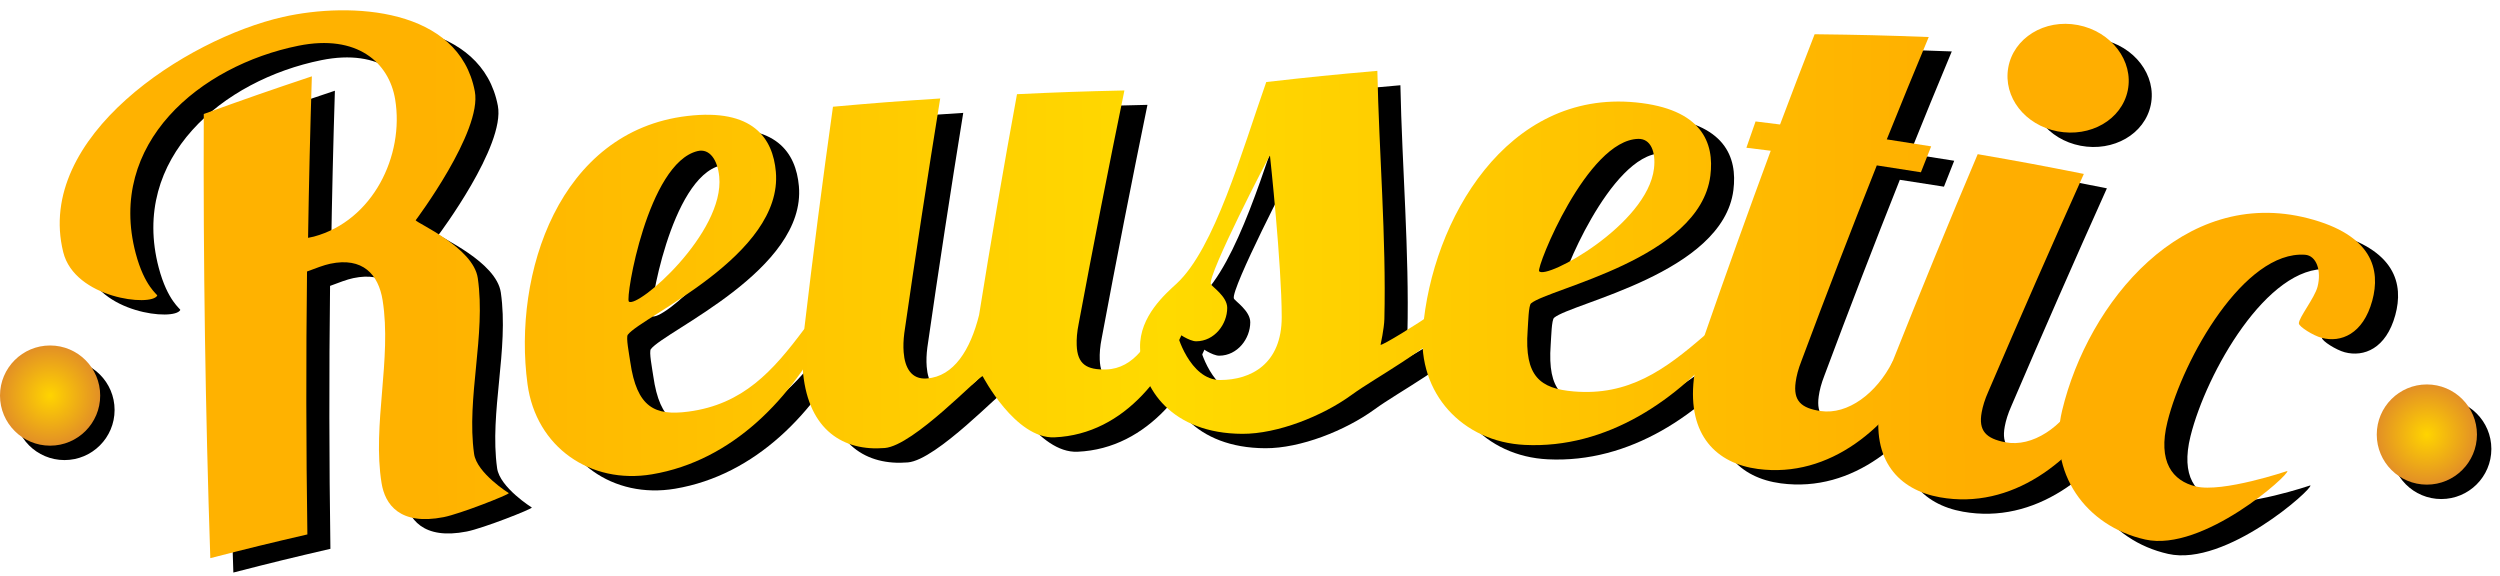 <?xml version="1.0" encoding="utf-8"?>
<!-- Generator: Adobe Illustrator 16.0.0, SVG Export Plug-In . SVG Version: 6.00 Build 0)  -->
<!DOCTYPE svg PUBLIC "-//W3C//DTD SVG 1.1//EN" "http://www.w3.org/Graphics/SVG/1.1/DTD/svg11.dtd">
<svg version="1.1" id="Layer_1" xmlns="http://www.w3.org/2000/svg" xmlns:xlink="http://www.w3.org/1999/xlink" x="0px" y="0px"
	 width="868px" height="200px" viewBox="0 0 868 200" enable-background="new 0 0 868 200" xml:space="preserve">
<g>
	<g>
		<path d="M116.276,31.498c-0.588,18.689-1.026,37.382-1.314,56.079c0.806-0.174,1.212-0.26,2.018-0.432
			c20.517-5.549,31.436-28.14,28.219-47.626c-2.106-12.762-13.159-22.761-33.585-18.64c-34.221,6.903-66.574,33.898-56.501,72.069
			c3.055,11.576,7.658,14.336,7.481,14.678c-2.046,3.963-28.664,1.012-32.645-15.1c-9.909-40.106,42.836-74.042,76.269-81.627
			c23.647-5.366,61.106-3.229,66.64,25.82c2.645,13.884-20.535,44.757-20.535,44.757c0.302,0.943,20.019,9.426,21.562,20.077
			c2.869,19.788-3.999,41.567-1.284,61.013c0.938,6.709,12.06,13.654,12.06,13.654c0.07,0.508-16.956,7.219-22.599,8.326
			c-15.284,2.997-20.378-4.433-21.575-11.78c-3.284-20.162,3.601-43.207,0.357-63.529c-1.431-8.966-6.926-15.046-18.189-12.666
			c-2.253,0.476-4.907,1.525-8.055,2.693c-0.364,30.429-0.323,60.863,0.123,91.29c-13.509,3.127-20.253,4.774-33.702,8.238
			c-1.723-51.408-2.482-102.775-2.271-154.212C93.681,39.161,101.189,36.543,116.276,31.498z"/>
		<path d="M246.976,147.915c19.02-2.495,29.358-14.059,40.277-28.7c3.338-0.336,5.005-0.498,8.345-0.815
			c-12.462,24.756-33.207,46.573-61.225,51.281c-21.35,3.588-40.258-9.404-43.219-31.297c-5.189-38.361,10.99-87.865,55.465-93.113
			c22.881-2.7,29.728,7.759,30.757,19.356c2.576,29.04-46.541,50.202-51.403,56.592c-0.687,0.902,0.451,6.619,0.855,9.428
			C229.114,146.556,235.419,149.431,246.976,147.915z M250.189,57.457c-17.286,4.189-25.146,51.157-23.847,52.246
			c2.998,2.514,33.308-23.821,31.375-43.385C257.146,60.544,254.395,56.438,250.189,57.457z"/>
		<path d="M398.394,36.404c-5.522,26.91-10.802,53.852-15.85,80.854c-0.629,3.097-0.787,5.472-0.712,7.597
			c0.235,6.612,3.463,8.611,10.258,8.417c9.465-0.271,15.833-9.352,19.352-21.225c4.137-0.062,6.204-0.085,10.341-0.117
			c-6.968,21.912-22.992,43.831-47.659,44.916c-13.576,0.598-24.942-21.229-24.942-21.229c-1.211-0.209-23.961,24.092-33.968,24.932
			c-14.294,1.198-26.351-6.095-28.369-25.847c-0.456-4.468-0.254-9.716,0.403-15.483c3.025-25.758,6.35-51.479,9.957-77.162
			c14.887-1.328,22.33-1.9,37.231-2.863c-4.394,27.118-8.545,54.255-12.461,81.446c-0.309,2.396-0.391,4.537-0.227,6.658
			c0.42,5.421,2.685,9.499,8.014,9.114c9.45-0.684,15.176-10.018,18.173-22.032c4.098-25.607,8.481-51.168,13.162-76.675
			C376.01,37.003,383.471,36.743,398.394,36.404z"/>
		<path d="M515.828,114.236c-13.596,13.43-29.642,21.389-38.564,27.883c-10.124,7.368-25.758,13.562-37.94,13.507
			c-24.365-0.107-35.204-15.559-35.496-29.974c-0.221-10.871,8.914-18.695,12.687-22.18c13.186-12.177,22.644-45.872,31.129-69.992
			c15.383-1.745,23.102-2.525,38.574-3.882c0.591,28.692,3.113,57.909,2.437,86.186c-0.078,3.261-1.327,8.938-1.327,8.938
			c0.461,0.38,13.302-7.492,18.165-11.036C509.625,113.891,511.695,114,515.828,114.236z M423.335,123.497
			c-2.442,0.017-6.629-3.008-6.629-3.008c-0.306,0.077,4.3,16.462,14.949,16.451c10.649-0.012,21.367-5.535,21.358-21.846
			c-0.01-18.447-4.079-56.075-4.079-56.075c-0.302-0.041-21.646,41.391-20.534,44.599c0.305,0.881,5.693,4.252,5.691,8.271
			C434.088,117.562,429.688,123.454,423.335,123.497z"/>
		<path d="M554.359,140.903c19.084,1.623,31.655-7.464,45.457-19.435c3.333,0.385,5.001,0.581,8.332,0.984
			c-17.461,21.512-42.338,38.405-70.725,37.023c-21.64-1.053-37.213-17.814-35.428-39.807c3.129-38.54,29.364-83.499,73.931-79.117
			c22.908,2.252,27.381,13.932,25.907,25.479c-3.687,28.884-56.146,39.103-62.256,44.303c-0.865,0.736-0.973,6.568-1.178,9.397
			C537.233,135.763,542.762,139.917,554.359,140.903z M576.812,53.217c-17.776,0.396-35.455,44.611-34.421,45.949
			c2.392,3.093,37.589-16.175,39.879-35.683C582.945,57.72,581.136,53.121,576.812,53.217z"/>
		<path d="M677.655,17.858c-5.907,14.19-8.823,21.296-14.563,35.534c6.167,0.938,9.249,1.421,15.409,2.422
			c-1.429,3.599-2.139,5.399-3.556,9.001c-6.122-0.986-9.189-1.464-15.319-2.388c-8.963,22.523-17.676,45.146-26.152,67.858
			c-1.156,2.94-1.725,5.25-2.017,7.356c-0.91,6.555,1.934,9.085,8.68,10.07c9.396,1.372,19.433-6.126,24.979-17.202
			c4.098,0.662,6.142,1.002,10.237,1.692c-11.343,20.979-31.879,38.944-57.032,35.621c-14.24-1.882-24.461-11.584-22.214-31.312
			c0.508-4.461,1.827-9.548,3.703-15.041c7.451-21.452,15.113-42.831,22.987-64.13c-3.38-0.425-5.067-0.634-8.449-1.04
			c1.27-3.657,1.904-5.482,3.186-9.135c3.402,0.413,5.104,0.625,8.504,1.057c4.737-12.55,7.136-18.816,12.003-31.333
			C653.858,17.073,661.785,17.266,677.655,17.858z"/>
		<path d="M731.51,65.387c-11.26,25.064-22.299,50.208-33.115,75.466c-1.29,2.886-1.957,5.164-2.346,7.255
			c-1.206,6.508,1.523,9.165,8.229,10.456c9.343,1.8,19.727-5.227,25.777-16.039c4.072,0.85,6.108,1.278,10.176,2.157
			c-12.316,20.464-33.687,37.448-58.689,32.98c-14.164-2.53-23.955-12.691-20.814-32.297c0.71-4.436,2.257-9.451,4.382-14.854
			c9.588-24.102,19.427-48.102,29.552-71.981C709.424,61.09,716.796,62.461,731.51,65.387z M729.446,13.692
			c11.622,2.218,19.403,12.515,17.314,22.702c-2.09,10.188-13.015,16.38-24.361,14.214c-11.347-2.166-18.944-11.896-17.133-22.137
			C707.078,18.231,717.824,11.473,729.446,13.692z"/>
		<path d="M812.645,104.573c1.424-5.49-0.319-10.842-4.353-11.122c-21.019-1.459-42.259,35.943-47.741,57.959
			c-3.482,13.984,1.769,20.534,9.844,22.491c9.264,2.243,31.764-5.375,31.764-5.375c1.064,1.051-29.304,28.292-49.347,23.795
			c-20.745-4.654-33.982-23.352-28.842-44.78c9.03-37.636,42.058-77.934,85.389-66.749c22.439,5.792,25.224,17.891,22.292,28.605
			c-3.18,11.627-10.893,14.666-17.551,12.909c-2.96-0.781-7.882-3.89-7.93-5.004C806.088,115.331,811.635,108.463,812.645,104.573z"
			/>
	</g>
	<g>
		<g>
			<g>
				<linearGradient id="SVGID_1_" gradientUnits="userSpaceOnUse" x1="148.644" y1="98.398" x2="684.912" y2="95.499">
					<stop  offset="0" style="stop-color:#FFB200"/>
					<stop  offset="0.478" style="stop-color:#FFDA00"/>
					<stop  offset="1" style="stop-color:#FFAE00"/>
				</linearGradient>
				<path fill="url(#SVGID_1_)" d="M108.276,26.498c-0.588,18.689-1.026,37.382-1.314,56.079c0.806-0.174,1.212-0.26,2.018-0.432
					c20.517-5.549,31.436-28.14,28.219-47.626c-2.106-12.762-13.159-22.761-33.585-18.64c-34.221,6.903-66.574,33.898-56.501,72.069
					c3.055,11.576,7.658,14.336,7.481,14.678c-2.046,3.963-28.664,1.012-32.645-15.1C12.04,47.419,64.785,13.484,98.218,5.898
					c23.647-5.366,61.106-3.229,66.64,25.82c2.645,13.884-20.535,44.757-20.535,44.757c0.302,0.943,20.019,9.426,21.562,20.077
					c2.869,19.788-3.999,41.567-1.284,61.013c0.938,6.709,12.06,13.654,12.06,13.654c0.07,0.508-16.956,7.219-22.599,8.326
					c-15.284,2.997-20.378-4.433-21.575-11.78c-3.284-20.162,3.601-43.207,0.357-63.529c-1.431-8.966-6.926-15.046-18.189-12.666
					c-2.253,0.476-4.907,1.525-8.055,2.693c-0.364,30.429-0.323,60.863,0.123,91.29c-13.509,3.127-20.253,4.774-33.702,8.238
					c-1.723-51.408-2.482-102.775-2.271-154.212C85.681,34.161,93.189,31.543,108.276,26.498z"/>
				<linearGradient id="SVGID_2_" gradientUnits="userSpaceOnUse" x1="148.668" y1="103.01" x2="684.936" y2="100.111">
					<stop  offset="0" style="stop-color:#FFB200"/>
					<stop  offset="0.478" style="stop-color:#FFDA00"/>
					<stop  offset="1" style="stop-color:#FFAE00"/>
				</linearGradient>
				<path fill="url(#SVGID_2_)" d="M238.976,142.915c19.02-2.495,29.358-14.059,40.277-28.7c3.338-0.336,5.005-0.498,8.345-0.815
					c-12.462,24.756-33.207,46.573-61.225,51.281c-21.35,3.588-40.258-9.404-43.219-31.297
					c-5.189-38.361,10.99-87.865,55.465-93.113c22.881-2.7,29.728,7.759,30.757,19.356c2.576,29.04-46.541,50.202-51.403,56.592
					c-0.687,0.902,0.451,6.619,0.855,9.428C221.114,141.556,227.419,144.431,238.976,142.915z M242.189,52.457
					c-17.286,4.189-25.146,51.157-23.847,52.246c2.998,2.514,33.308-23.821,31.375-43.385
					C249.146,55.544,246.395,51.438,242.189,52.457z"/>
				<linearGradient id="SVGID_3_" gradientUnits="userSpaceOnUse" x1="148.624" y1="94.614" x2="684.888" y2="91.715">
					<stop  offset="0" style="stop-color:#FFB200"/>
					<stop  offset="0.478" style="stop-color:#FFDA00"/>
					<stop  offset="1" style="stop-color:#FFAE00"/>
				</linearGradient>
				<path fill="url(#SVGID_3_)" d="M390.394,31.404c-5.522,26.91-10.802,53.852-15.85,80.854c-0.629,3.097-0.787,5.472-0.712,7.597
					c0.235,6.612,3.463,8.611,10.258,8.417c9.465-0.271,15.833-9.352,19.352-21.225c4.137-0.062,6.204-0.085,10.341-0.117
					c-6.968,21.912-22.992,43.831-47.659,44.916c-13.576,0.598-24.942-21.229-24.942-21.229
					c-1.211-0.209-23.961,24.092-33.968,24.932c-14.294,1.198-26.351-6.095-28.369-25.847c-0.456-4.468-0.254-9.716,0.403-15.483
					c3.025-25.758,6.35-51.479,9.957-77.162c14.887-1.328,22.33-1.9,37.231-2.863c-4.394,27.118-8.545,54.255-12.461,81.446
					c-0.309,2.396-0.391,4.537-0.227,6.658c0.42,5.421,2.685,9.499,8.014,9.114c9.45-0.684,15.176-10.018,18.173-22.032
					c4.098-25.607,8.481-51.168,13.162-76.675C368.01,32.003,375.471,31.743,390.394,31.404z"/>
				<linearGradient id="SVGID_4_" gradientUnits="userSpaceOnUse" x1="148.595" y1="89.269" x2="684.859" y2="86.37">
					<stop  offset="0" style="stop-color:#FFB200"/>
					<stop  offset="0.478" style="stop-color:#FFDA00"/>
					<stop  offset="1" style="stop-color:#FFAE00"/>
				</linearGradient>
				<path fill="url(#SVGID_4_)" d="M507.828,109.236c-13.596,13.43-29.642,21.389-38.564,27.883
					c-10.124,7.368-25.758,13.562-37.94,13.507c-24.365-0.107-35.204-15.559-35.496-29.974c-0.221-10.871,8.914-18.695,12.687-22.18
					c13.186-12.177,22.644-45.872,31.129-69.992c15.383-1.745,23.102-2.525,38.574-3.882c0.591,28.692,3.113,57.909,2.437,86.186
					c-0.078,3.261-1.327,8.938-1.327,8.938c0.461,0.38,13.302-7.492,18.165-11.036C501.625,108.891,503.695,109,507.828,109.236z
					 M415.335,118.497c-2.442,0.017-6.629-3.008-6.629-3.008c-0.306,0.077,4.3,16.462,14.949,16.451
					c10.649-0.012,21.367-5.535,21.358-21.846c-0.01-18.447-4.079-56.075-4.079-56.075c-0.302-0.041-21.646,41.391-20.534,44.599
					c0.305,0.881,5.693,4.252,5.691,8.271C426.088,112.562,421.688,118.454,415.335,118.497z"/>
				<linearGradient id="SVGID_5_" gradientUnits="userSpaceOnUse" x1="148.64" y1="97.061" x2="684.9" y2="94.162">
					<stop  offset="0" style="stop-color:#FFB200"/>
					<stop  offset="0.478" style="stop-color:#FFDA00"/>
					<stop  offset="1" style="stop-color:#FFAE00"/>
				</linearGradient>
				<path fill="url(#SVGID_5_)" d="M546.359,135.903c19.084,1.623,31.655-7.464,45.457-19.435c3.333,0.385,5.001,0.581,8.332,0.984
					c-17.461,21.512-42.338,38.405-70.725,37.023c-21.64-1.053-37.213-17.814-35.428-39.807
					c3.129-38.54,29.364-83.499,73.931-79.117c22.908,2.252,27.381,13.932,25.907,25.479c-3.687,28.884-56.146,39.103-62.256,44.303
					c-0.865,0.736-0.973,6.568-1.178,9.397C529.233,130.763,534.762,134.917,546.359,135.903z M568.812,48.217
					c-17.776,0.396-35.455,44.611-34.421,45.949c2.392,3.093,37.589-16.175,39.879-35.683
					C574.945,52.72,573.136,48.121,568.812,48.217z"/>
				<linearGradient id="SVGID_6_" gradientUnits="userSpaceOnUse" x1="148.606" y1="90.122" x2="684.864" y2="87.223">
					<stop  offset="0" style="stop-color:#FFB200"/>
					<stop  offset="0.478" style="stop-color:#FFDA00"/>
					<stop  offset="1" style="stop-color:#FFAE00"/>
				</linearGradient>
				<path fill="url(#SVGID_6_)" d="M669.655,12.858c-5.907,14.19-8.823,21.296-14.563,35.534c6.167,0.938,9.249,1.421,15.409,2.422
					c-1.429,3.599-2.139,5.399-3.556,9.001c-6.122-0.986-9.189-1.464-15.319-2.388c-8.963,22.523-17.676,45.146-26.152,67.858
					c-1.156,2.94-1.725,5.25-2.017,7.356c-0.91,6.555,1.934,9.085,8.68,10.07c9.396,1.372,19.433-6.126,24.979-17.202
					c4.098,0.662,6.142,1.002,10.237,1.692c-11.343,20.979-31.879,38.944-57.032,35.621c-14.24-1.882-24.461-11.584-22.214-31.312
					c0.508-4.461,1.827-9.548,3.703-15.041c7.451-21.452,15.113-42.831,22.987-64.13c-3.38-0.425-5.067-0.634-8.449-1.04
					c1.27-3.657,1.904-5.482,3.186-9.135c3.402,0.413,5.104,0.625,8.504,1.057c4.737-12.55,7.136-18.816,12.003-31.333
					C645.858,12.073,653.785,12.266,669.655,12.858z"/>
				<linearGradient id="SVGID_7_" gradientUnits="userSpaceOnUse" x1="148.605" y1="93.802" x2="684.884" y2="90.903">
					<stop  offset="0" style="stop-color:#FFB200"/>
					<stop  offset="0.478" style="stop-color:#FFDA00"/>
					<stop  offset="1" style="stop-color:#FFAE00"/>
				</linearGradient>
				<path fill="url(#SVGID_7_)" d="M723.51,60.387c-11.26,25.064-22.299,50.208-33.115,75.466c-1.29,2.886-1.957,5.164-2.346,7.255
					c-1.206,6.508,1.523,9.165,8.229,10.456c9.343,1.8,19.727-5.227,25.777-16.039c4.072,0.85,6.108,1.278,10.176,2.157
					c-12.316,20.464-33.687,37.448-58.689,32.98c-14.164-2.53-23.955-12.691-20.814-32.297c0.71-4.436,2.257-9.451,4.382-14.854
					c9.588-24.102,19.427-48.102,29.552-71.981C701.424,56.09,708.796,57.461,723.51,60.387z M721.446,8.692
					c11.622,2.218,19.403,12.515,17.314,22.702c-2.09,10.188-13.015,16.38-24.361,14.214c-11.347-2.166-18.944-11.896-17.133-22.137
					C699.078,13.231,709.824,6.473,721.446,8.692z"/>
				<linearGradient id="SVGID_8_" gradientUnits="userSpaceOnUse" x1="148.833" y1="134.205" x2="685.102" y2="131.306">
					<stop  offset="0" style="stop-color:#FFB200"/>
					<stop  offset="0.478" style="stop-color:#FFDA00"/>
					<stop  offset="1" style="stop-color:#FFAE00"/>
				</linearGradient>
				<path fill="url(#SVGID_8_)" d="M804.645,99.573c1.424-5.49-0.319-10.842-4.353-11.122
					c-21.019-1.459-42.259,35.943-47.741,57.959c-3.482,13.984,1.769,20.534,9.844,22.491c9.264,2.243,31.764-5.375,31.764-5.375
					c1.064,1.051-29.304,28.292-49.347,23.795c-20.745-4.654-33.982-23.352-28.842-44.78c9.03-37.636,42.058-77.934,85.389-66.749
					c22.439,5.792,25.224,17.891,22.292,28.605c-3.18,11.627-10.893,14.666-17.551,12.909c-2.96-0.781-7.882-3.89-7.93-5.004
					C798.088,110.331,803.635,103.463,804.645,99.573z"/>
			</g>
		</g>
	</g>
</g>
<g>
	<g>
		<circle cx="22.393" cy="142.344" r="17.393"/>
	</g>
	<g>
		<radialGradient id="SVGID_9_" cx="17.394" cy="137.344" r="17.393" gradientUnits="userSpaceOnUse">
			<stop  offset="0" style="stop-color:#FFD400"/>
			<stop  offset="1" style="stop-color:#E28F26"/>
		</radialGradient>
		<circle fill="url(#SVGID_9_)" cx="17.393" cy="137.344" r="17.393"/>
	</g>
</g>
<g>
	<g>
		<circle cx="847.606" cy="155.872" r="17.394"/>
	</g>
	<g>
		<radialGradient id="SVGID_10_" cx="842.606" cy="150.871" r="17.394" gradientUnits="userSpaceOnUse">
			<stop  offset="0" style="stop-color:#FFD400"/>
			<stop  offset="1" style="stop-color:#E28F26"/>
		</radialGradient>
		<circle fill="url(#SVGID_10_)" cx="842.606" cy="150.872" r="17.394"/>
	</g>
</g>
</svg>

